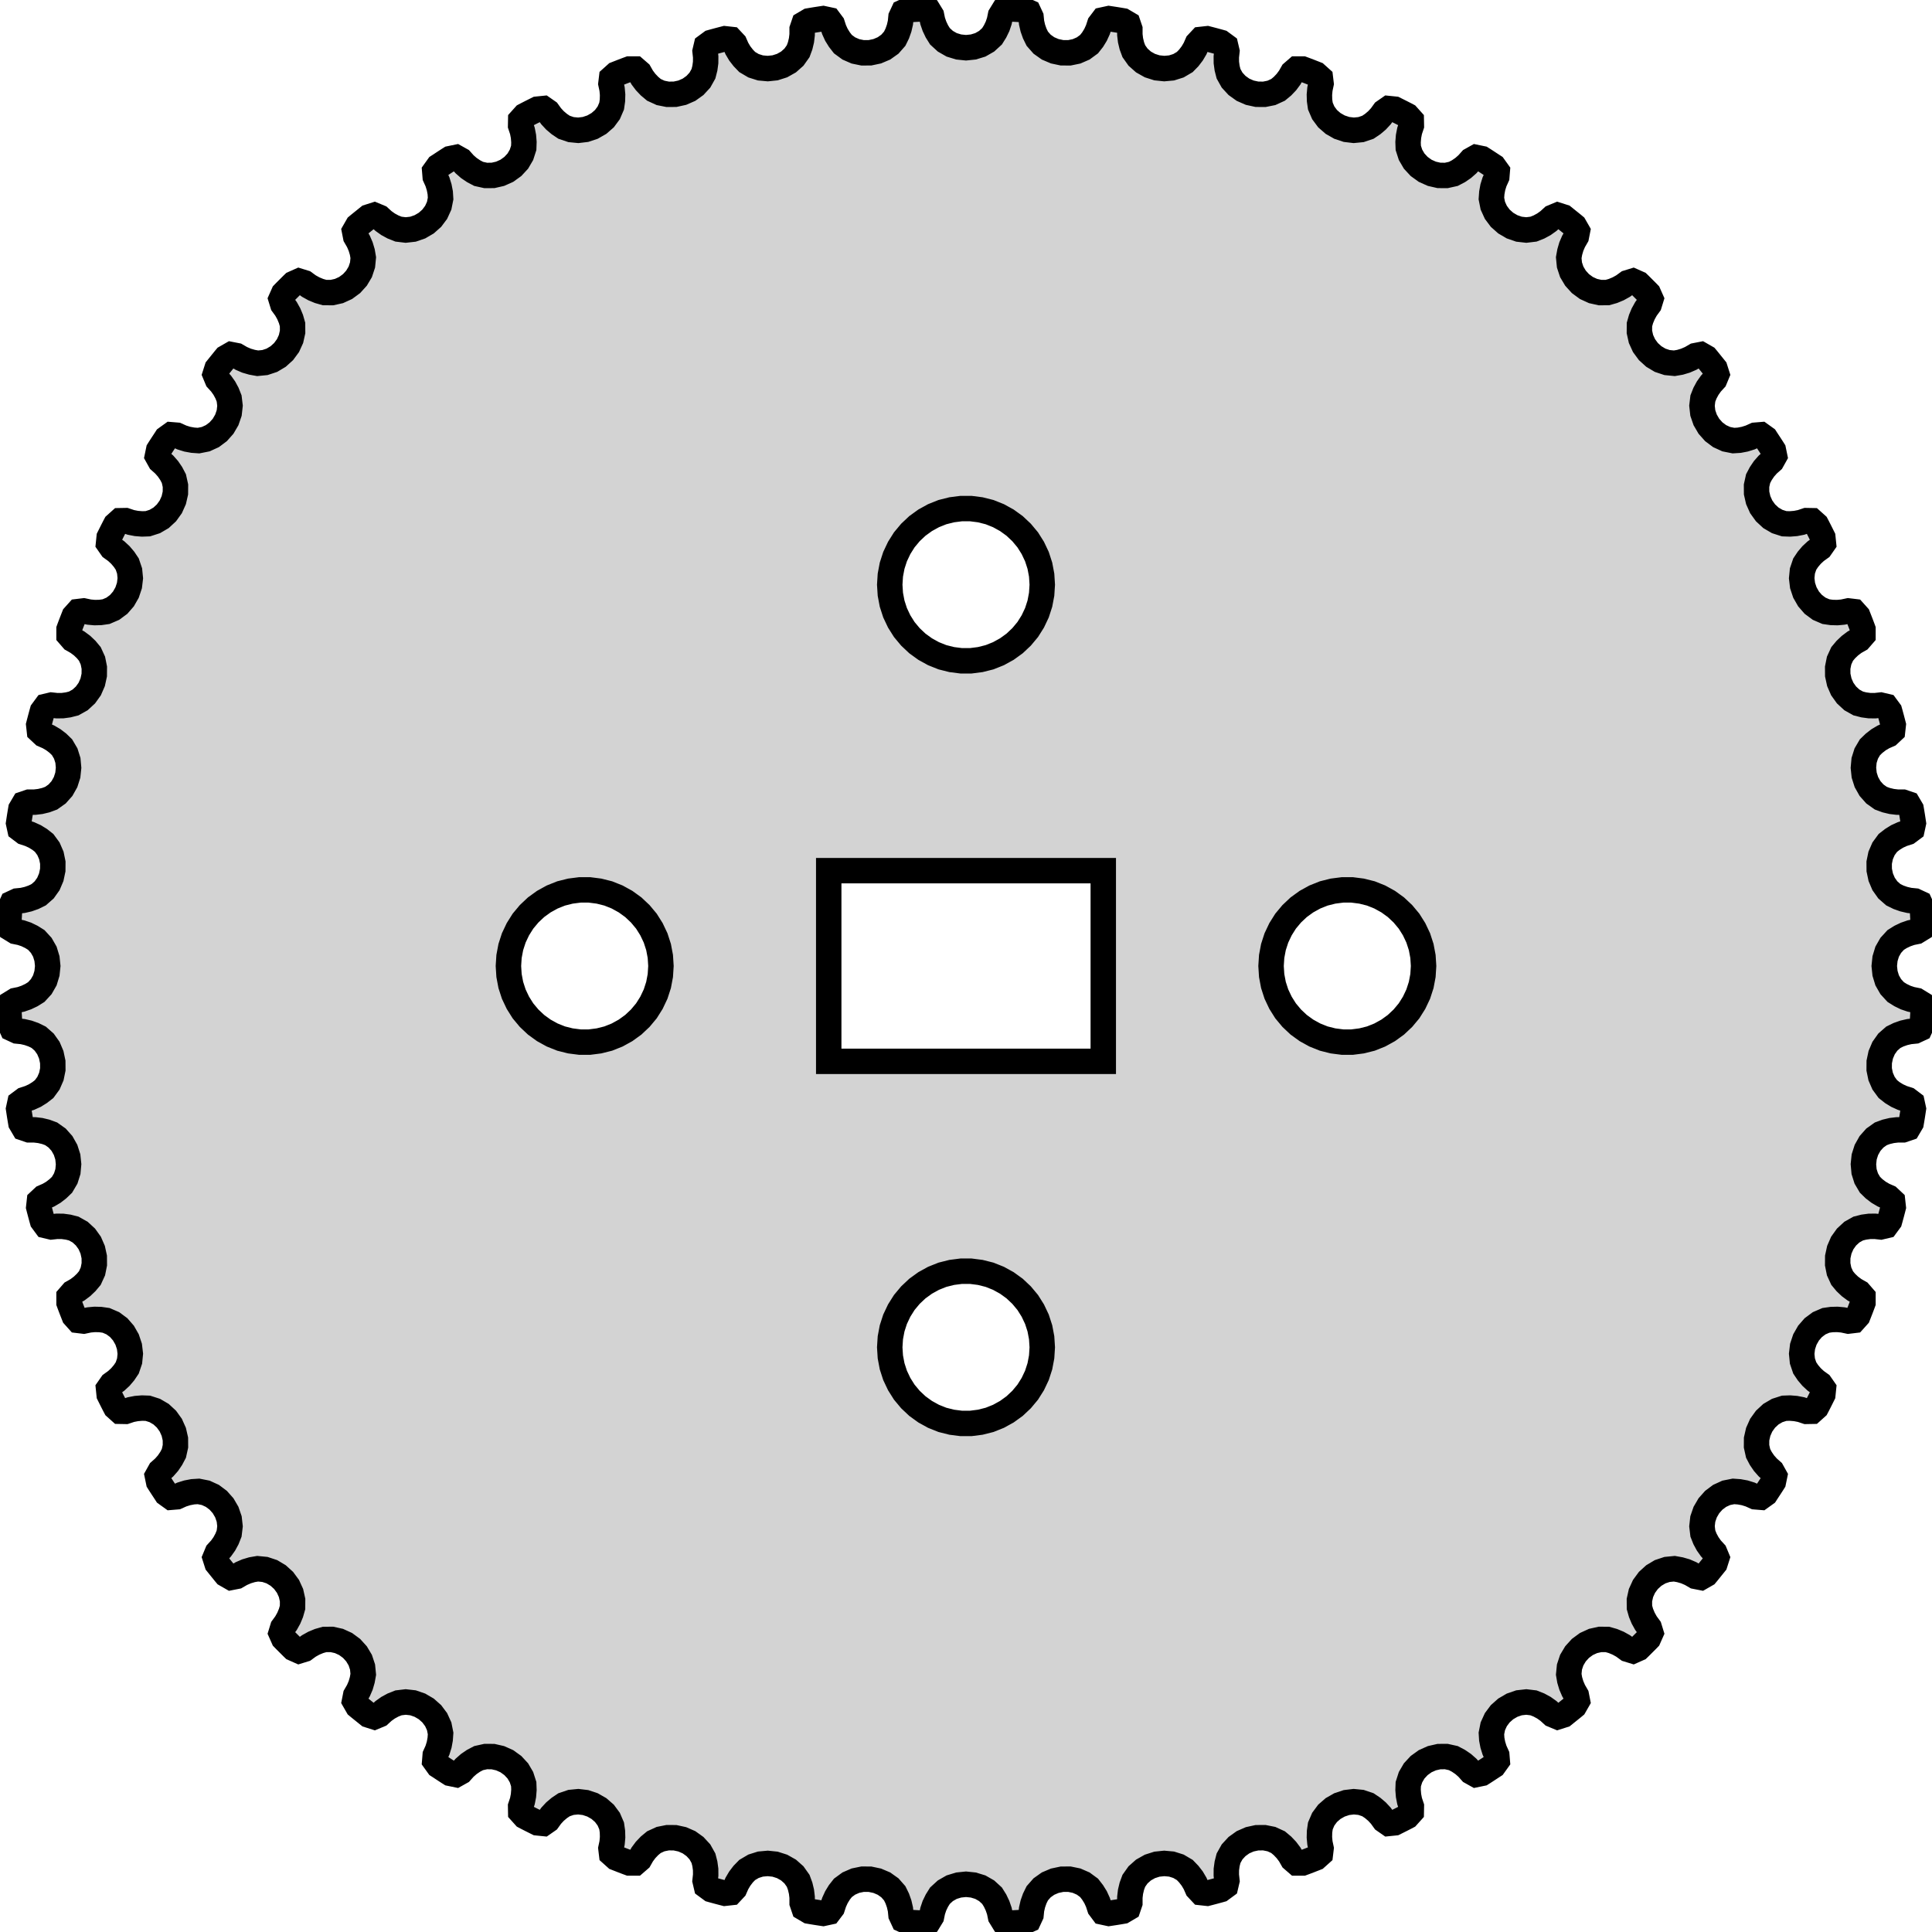 <?xml version="1.0" standalone="no"?>
<!DOCTYPE svg PUBLIC "-//W3C//DTD SVG 1.1//EN" "http://www.w3.org/Graphics/SVG/1.1/DTD/svg11.dtd">
<svg width="38mm" height="38mm" viewBox="-19 -19 38 38" xmlns="http://www.w3.org/2000/svg" version="1.1">
<title>OpenSCAD Model</title>
<path d="
M 0.888,18.824 L 0.986,18.819 L 1.085,18.813 L 1.125,18.811 L 1.233,18.762 L 1.279,18.663
 L 1.29,18.554 L 1.315,18.446 L 1.352,18.341 L 1.402,18.239 L 1.497,18.131 L 1.614,18.048
 L 1.746,17.992 L 1.888,17.962 L 2.033,17.961 L 2.174,17.99 L 2.305,18.047 L 2.421,18.132
 L 2.49,18.221 L 2.549,18.316 L 2.595,18.417 L 2.629,18.522 L 2.694,18.609 L 2.81,18.634
 L 2.85,18.628 L 2.948,18.613 L 3.045,18.597 L 3.086,18.59 L 3.188,18.53 L 3.223,18.427
 L 3.223,18.317 L 3.236,18.208 L 3.262,18.099 L 3.301,17.993 L 3.384,17.876 L 3.491,17.781
 L 3.617,17.71 L 3.755,17.666 L 3.899,17.651 L 4.043,17.664 L 4.179,17.707 L 4.303,17.78
 L 4.381,17.861 L 4.45,17.95 L 4.506,18.045 L 4.55,18.145 L 4.625,18.225 L 4.743,18.238
 L 4.782,18.228 L 4.877,18.203 L 4.973,18.177 L 5.012,18.166 L 5.107,18.096 L 5.132,17.99
 L 5.12,17.88 L 5.121,17.77 L 5.136,17.659 L 5.164,17.549 L 5.234,17.424 L 5.331,17.319
 L 5.448,17.235 L 5.581,17.177 L 5.723,17.146 L 5.867,17.145 L 6.007,17.173 L 6.138,17.233
 L 6.224,17.305 L 6.301,17.386 L 6.368,17.475 L 6.422,17.57 L 6.505,17.642 L 6.623,17.642
 L 6.661,17.628 L 6.753,17.593 L 6.845,17.557 L 6.883,17.542 L 6.971,17.463 L 6.984,17.355
 L 6.961,17.247 L 6.951,17.137 L 6.954,17.025 L 6.97,16.913 L 7.027,16.781 L 7.112,16.666
 L 7.22,16.572 L 7.346,16.5 L 7.484,16.454 L 7.627,16.437 L 7.769,16.451 L 7.905,16.497
 L 7.999,16.56 L 8.084,16.632 L 8.159,16.713 L 8.224,16.803 L 8.313,16.865 L 8.431,16.853
 L 8.467,16.835 L 8.555,16.791 L 8.643,16.746 L 8.679,16.727 L 8.758,16.639 L 8.76,16.53
 L 8.725,16.425 L 8.704,16.317 L 8.695,16.205 L 8.699,16.092 L 8.743,15.955 L 8.815,15.832
 L 8.913,15.726 L 9.031,15.641 L 9.163,15.582 L 9.303,15.55 L 9.446,15.549 L 9.586,15.58
 L 9.686,15.633 L 9.779,15.696 L 9.862,15.769 L 9.935,15.851 L 10.03,15.904 L 10.146,15.88
 L 10.181,15.858 L 10.264,15.804 L 10.346,15.75 L 10.38,15.728 L 10.449,15.632 L 10.44,15.523
 L 10.395,15.423 L 10.362,15.317 L 10.341,15.208 L 10.334,15.095 L 10.362,14.954 L 10.422,14.823
 L 10.508,14.708 L 10.616,14.612 L 10.741,14.539 L 10.877,14.492 L 11.02,14.476 L 11.162,14.493
 L 11.268,14.535 L 11.366,14.588 L 11.456,14.652 L 11.537,14.726 L 11.638,14.768 L 11.751,14.732
 L 11.782,14.707 L 11.859,14.645 L 11.936,14.583 L 11.967,14.557 L 12.026,14.454 L 12.005,14.347
 L 11.95,14.252 L 11.906,14.15 L 11.874,14.043 L 11.855,13.932 L 11.869,13.789 L 11.914,13.653
 L 11.988,13.529 L 12.085,13.422 L 12.202,13.336 L 12.333,13.276 L 12.472,13.245 L 12.616,13.246
 L 12.725,13.277 L 12.828,13.32 L 12.925,13.374 L 13.014,13.439 L 13.118,13.471 L 13.226,13.423
 L 13.255,13.395 L 13.325,13.325 L 13.395,13.255 L 13.423,13.226 L 13.471,13.118 L 13.439,13.014
 L 13.374,12.925 L 13.32,12.828 L 13.277,12.725 L 13.246,12.616 L 13.245,12.472 L 13.276,12.333
 L 13.336,12.202 L 13.422,12.085 L 13.529,11.988 L 13.653,11.914 L 13.789,11.869 L 13.932,11.855
 L 14.043,11.875 L 14.15,11.906 L 14.252,11.95 L 14.347,12.005 L 14.454,12.026 L 14.557,11.967
 L 14.583,11.936 L 14.645,11.859 L 14.707,11.782 L 14.732,11.751 L 14.768,11.638 L 14.726,11.537
 L 14.652,11.456 L 14.588,11.366 L 14.535,11.268 L 14.493,11.162 L 14.476,11.02 L 14.492,10.877
 L 14.539,10.741 L 14.612,10.616 L 14.708,10.508 L 14.823,10.422 L 14.954,10.362 L 15.095,10.334
 L 15.207,10.342 L 15.317,10.362 L 15.423,10.395 L 15.523,10.44 L 15.632,10.449 L 15.728,10.38
 L 15.75,10.346 L 15.804,10.264 L 15.858,10.181 L 15.88,10.146 L 15.904,10.03 L 15.851,9.935
 L 15.769,9.862 L 15.696,9.779 L 15.633,9.687 L 15.58,9.586 L 15.549,9.446 L 15.55,9.303
 L 15.582,9.163 L 15.641,9.031 L 15.726,8.913 L 15.832,8.815 L 15.955,8.743 L 16.092,8.699
 L 16.205,8.695 L 16.317,8.704 L 16.425,8.725 L 16.53,8.76 L 16.639,8.758 L 16.727,8.679
 L 16.746,8.643 L 16.791,8.555 L 16.835,8.467 L 16.853,8.431 L 16.865,8.313 L 16.803,8.224
 L 16.713,8.159 L 16.632,8.084 L 16.56,7.999 L 16.497,7.905 L 16.451,7.769 L 16.437,7.627
 L 16.454,7.484 L 16.5,7.346 L 16.572,7.22 L 16.666,7.112 L 16.781,7.027 L 16.913,6.97
 L 17.025,6.954 L 17.137,6.951 L 17.247,6.961 L 17.355,6.984 L 17.463,6.971 L 17.542,6.883
 L 17.557,6.845 L 17.593,6.753 L 17.628,6.661 L 17.642,6.623 L 17.642,6.505 L 17.57,6.422
 L 17.475,6.368 L 17.386,6.302 L 17.305,6.225 L 17.233,6.138 L 17.173,6.007 L 17.145,5.867
 L 17.146,5.723 L 17.177,5.581 L 17.235,5.448 L 17.319,5.331 L 17.424,5.234 L 17.549,5.164
 L 17.659,5.136 L 17.77,5.121 L 17.88,5.12 L 17.99,5.132 L 18.096,5.107 L 18.166,5.012
 L 18.177,4.973 L 18.203,4.877 L 18.228,4.782 L 18.238,4.743 L 18.225,4.625 L 18.145,4.55
 L 18.045,4.506 L 17.95,4.45 L 17.861,4.382 L 17.78,4.303 L 17.707,4.179 L 17.664,4.043
 L 17.651,3.899 L 17.666,3.755 L 17.71,3.617 L 17.781,3.491 L 17.876,3.384 L 17.993,3.301
 L 18.099,3.262 L 18.208,3.236 L 18.317,3.223 L 18.427,3.223 L 18.53,3.188 L 18.59,3.086
 L 18.597,3.045 L 18.613,2.948 L 18.628,2.85 L 18.634,2.81 L 18.609,2.695 L 18.522,2.629
 L 18.417,2.595 L 18.316,2.549 L 18.221,2.491 L 18.132,2.421 L 18.047,2.305 L 17.99,2.174
 L 17.961,2.033 L 17.962,1.888 L 17.992,1.746 L 18.048,1.614 L 18.131,1.497 L 18.239,1.402
 L 18.341,1.352 L 18.446,1.315 L 18.554,1.29 L 18.663,1.279 L 18.762,1.233 L 18.811,1.125
 L 18.813,1.085 L 18.819,0.986 L 18.824,0.888 L 18.826,0.847 L 18.788,0.735 L 18.695,0.678
 L 18.587,0.656 L 18.483,0.621 L 18.382,0.572 L 18.286,0.512 L 18.189,0.406 L 18.118,0.282
 L 18.076,0.144 L 18.061,-0 L 18.076,-0.144 L 18.118,-0.282 L 18.189,-0.406 L 18.286,-0.512
 L 18.382,-0.572 L 18.483,-0.62 L 18.587,-0.656 L 18.695,-0.678 L 18.788,-0.735 L 18.826,-0.847
 L 18.824,-0.888 L 18.819,-0.986 L 18.813,-1.085 L 18.811,-1.125 L 18.762,-1.233 L 18.663,-1.279
 L 18.554,-1.29 L 18.446,-1.315 L 18.341,-1.352 L 18.239,-1.402 L 18.131,-1.497 L 18.048,-1.614
 L 17.992,-1.746 L 17.962,-1.888 L 17.961,-2.033 L 17.99,-2.174 L 18.047,-2.305 L 18.132,-2.421
 L 18.221,-2.49 L 18.316,-2.549 L 18.417,-2.595 L 18.522,-2.629 L 18.609,-2.694 L 18.634,-2.81
 L 18.628,-2.85 L 18.613,-2.948 L 18.597,-3.045 L 18.59,-3.086 L 18.53,-3.188 L 18.427,-3.223
 L 18.317,-3.223 L 18.208,-3.236 L 18.099,-3.262 L 17.993,-3.301 L 17.876,-3.384 L 17.781,-3.491
 L 17.71,-3.617 L 17.666,-3.755 L 17.651,-3.899 L 17.664,-4.043 L 17.707,-4.179 L 17.78,-4.303
 L 17.861,-4.381 L 17.95,-4.45 L 18.045,-4.506 L 18.145,-4.55 L 18.225,-4.625 L 18.238,-4.743
 L 18.228,-4.782 L 18.203,-4.877 L 18.177,-4.973 L 18.166,-5.012 L 18.096,-5.107 L 17.99,-5.132
 L 17.88,-5.12 L 17.77,-5.121 L 17.659,-5.136 L 17.549,-5.164 L 17.424,-5.234 L 17.319,-5.331
 L 17.235,-5.448 L 17.177,-5.581 L 17.146,-5.723 L 17.145,-5.867 L 17.173,-6.007 L 17.233,-6.138
 L 17.305,-6.224 L 17.386,-6.301 L 17.475,-6.368 L 17.57,-6.422 L 17.642,-6.505 L 17.642,-6.623
 L 17.628,-6.661 L 17.593,-6.753 L 17.557,-6.845 L 17.542,-6.883 L 17.463,-6.971 L 17.355,-6.984
 L 17.247,-6.961 L 17.137,-6.951 L 17.025,-6.954 L 16.913,-6.97 L 16.781,-7.027 L 16.666,-7.112
 L 16.572,-7.22 L 16.5,-7.346 L 16.454,-7.484 L 16.437,-7.627 L 16.451,-7.769 L 16.497,-7.905
 L 16.56,-7.999 L 16.632,-8.084 L 16.713,-8.159 L 16.803,-8.224 L 16.865,-8.313 L 16.853,-8.431
 L 16.835,-8.467 L 16.791,-8.555 L 16.746,-8.643 L 16.727,-8.679 L 16.639,-8.758 L 16.53,-8.76
 L 16.425,-8.725 L 16.317,-8.704 L 16.205,-8.695 L 16.092,-8.699 L 15.955,-8.743 L 15.832,-8.815
 L 15.726,-8.913 L 15.641,-9.031 L 15.582,-9.163 L 15.55,-9.303 L 15.549,-9.446 L 15.58,-9.586
 L 15.633,-9.686 L 15.696,-9.779 L 15.769,-9.862 L 15.851,-9.935 L 15.904,-10.03 L 15.88,-10.146
 L 15.858,-10.181 L 15.804,-10.264 L 15.75,-10.346 L 15.728,-10.38 L 15.632,-10.449 L 15.523,-10.44
 L 15.423,-10.395 L 15.317,-10.362 L 15.208,-10.341 L 15.095,-10.334 L 14.954,-10.362 L 14.823,-10.422
 L 14.708,-10.508 L 14.612,-10.616 L 14.539,-10.741 L 14.492,-10.877 L 14.476,-11.02 L 14.493,-11.162
 L 14.535,-11.268 L 14.588,-11.366 L 14.652,-11.456 L 14.726,-11.537 L 14.768,-11.638 L 14.732,-11.751
 L 14.707,-11.782 L 14.645,-11.859 L 14.583,-11.936 L 14.557,-11.967 L 14.454,-12.026 L 14.347,-12.005
 L 14.252,-11.95 L 14.15,-11.906 L 14.043,-11.874 L 13.932,-11.855 L 13.789,-11.869 L 13.653,-11.914
 L 13.529,-11.988 L 13.422,-12.085 L 13.336,-12.202 L 13.276,-12.333 L 13.245,-12.472 L 13.246,-12.616
 L 13.277,-12.725 L 13.32,-12.828 L 13.374,-12.925 L 13.439,-13.014 L 13.471,-13.118 L 13.423,-13.226
 L 13.395,-13.255 L 13.325,-13.325 L 13.255,-13.395 L 13.226,-13.423 L 13.118,-13.471 L 13.014,-13.439
 L 12.925,-13.374 L 12.828,-13.32 L 12.725,-13.277 L 12.616,-13.246 L 12.472,-13.245 L 12.333,-13.276
 L 12.202,-13.336 L 12.085,-13.422 L 11.988,-13.529 L 11.914,-13.653 L 11.869,-13.789 L 11.855,-13.932
 L 11.875,-14.043 L 11.906,-14.15 L 11.95,-14.252 L 12.005,-14.347 L 12.026,-14.454 L 11.967,-14.557
 L 11.936,-14.583 L 11.859,-14.645 L 11.782,-14.707 L 11.751,-14.732 L 11.638,-14.768 L 11.537,-14.726
 L 11.456,-14.652 L 11.366,-14.588 L 11.268,-14.535 L 11.162,-14.493 L 11.02,-14.476 L 10.877,-14.492
 L 10.741,-14.539 L 10.616,-14.612 L 10.508,-14.708 L 10.422,-14.823 L 10.362,-14.954 L 10.334,-15.095
 L 10.342,-15.207 L 10.362,-15.317 L 10.395,-15.423 L 10.44,-15.523 L 10.449,-15.632 L 10.38,-15.728
 L 10.346,-15.75 L 10.264,-15.804 L 10.181,-15.858 L 10.146,-15.88 L 10.03,-15.904 L 9.935,-15.851
 L 9.862,-15.769 L 9.779,-15.696 L 9.687,-15.633 L 9.586,-15.58 L 9.446,-15.549 L 9.303,-15.55
 L 9.163,-15.582 L 9.031,-15.641 L 8.913,-15.726 L 8.815,-15.832 L 8.743,-15.955 L 8.699,-16.092
 L 8.695,-16.205 L 8.704,-16.317 L 8.725,-16.425 L 8.76,-16.53 L 8.758,-16.639 L 8.679,-16.727
 L 8.643,-16.746 L 8.555,-16.791 L 8.467,-16.835 L 8.431,-16.853 L 8.313,-16.865 L 8.224,-16.803
 L 8.159,-16.713 L 8.084,-16.632 L 7.999,-16.56 L 7.905,-16.497 L 7.769,-16.451 L 7.627,-16.437
 L 7.484,-16.454 L 7.346,-16.5 L 7.22,-16.572 L 7.112,-16.666 L 7.027,-16.781 L 6.97,-16.913
 L 6.954,-17.025 L 6.951,-17.137 L 6.961,-17.247 L 6.984,-17.355 L 6.971,-17.463 L 6.883,-17.542
 L 6.845,-17.557 L 6.753,-17.593 L 6.661,-17.628 L 6.623,-17.642 L 6.505,-17.642 L 6.422,-17.57
 L 6.368,-17.475 L 6.302,-17.386 L 6.225,-17.305 L 6.138,-17.233 L 6.007,-17.173 L 5.867,-17.145
 L 5.723,-17.146 L 5.581,-17.177 L 5.448,-17.235 L 5.331,-17.319 L 5.234,-17.424 L 5.164,-17.549
 L 5.136,-17.659 L 5.121,-17.77 L 5.12,-17.88 L 5.132,-17.99 L 5.107,-18.096 L 5.012,-18.166
 L 4.973,-18.177 L 4.877,-18.203 L 4.782,-18.228 L 4.743,-18.238 L 4.625,-18.225 L 4.55,-18.145
 L 4.506,-18.045 L 4.45,-17.95 L 4.382,-17.861 L 4.303,-17.78 L 4.179,-17.707 L 4.043,-17.664
 L 3.899,-17.651 L 3.755,-17.666 L 3.617,-17.71 L 3.491,-17.781 L 3.384,-17.876 L 3.301,-17.993
 L 3.262,-18.099 L 3.236,-18.208 L 3.223,-18.317 L 3.223,-18.427 L 3.188,-18.53 L 3.086,-18.59
 L 3.045,-18.597 L 2.948,-18.613 L 2.85,-18.628 L 2.81,-18.634 L 2.695,-18.609 L 2.629,-18.522
 L 2.595,-18.417 L 2.549,-18.316 L 2.491,-18.221 L 2.421,-18.132 L 2.305,-18.047 L 2.174,-17.99
 L 2.033,-17.961 L 1.888,-17.962 L 1.746,-17.992 L 1.614,-18.048 L 1.497,-18.131 L 1.402,-18.239
 L 1.352,-18.341 L 1.315,-18.446 L 1.29,-18.554 L 1.279,-18.663 L 1.233,-18.762 L 1.125,-18.811
 L 1.085,-18.813 L 0.986,-18.819 L 0.888,-18.824 L 0.847,-18.826 L 0.735,-18.788 L 0.678,-18.695
 L 0.656,-18.587 L 0.621,-18.483 L 0.572,-18.382 L 0.512,-18.286 L 0.406,-18.189 L 0.282,-18.118
 L 0.144,-18.076 L 0,-18.061 L -0.144,-18.076 L -0.282,-18.118 L -0.406,-18.189 L -0.512,-18.286
 L -0.572,-18.382 L -0.62,-18.483 L -0.656,-18.587 L -0.678,-18.695 L -0.735,-18.788 L -0.847,-18.826
 L -0.888,-18.824 L -0.986,-18.819 L -1.085,-18.813 L -1.125,-18.811 L -1.233,-18.762 L -1.279,-18.663
 L -1.29,-18.554 L -1.315,-18.446 L -1.352,-18.341 L -1.402,-18.239 L -1.497,-18.131 L -1.614,-18.048
 L -1.746,-17.992 L -1.888,-17.962 L -2.033,-17.961 L -2.174,-17.99 L -2.305,-18.047 L -2.421,-18.132
 L -2.49,-18.221 L -2.549,-18.316 L -2.595,-18.417 L -2.629,-18.522 L -2.694,-18.609 L -2.81,-18.634
 L -2.85,-18.628 L -2.948,-18.613 L -3.045,-18.597 L -3.086,-18.59 L -3.188,-18.53 L -3.223,-18.427
 L -3.223,-18.317 L -3.236,-18.208 L -3.262,-18.099 L -3.301,-17.993 L -3.384,-17.876 L -3.491,-17.781
 L -3.617,-17.71 L -3.755,-17.666 L -3.899,-17.651 L -4.043,-17.664 L -4.179,-17.707 L -4.303,-17.78
 L -4.381,-17.861 L -4.45,-17.95 L -4.506,-18.045 L -4.55,-18.145 L -4.625,-18.225 L -4.743,-18.238
 L -4.782,-18.228 L -4.877,-18.203 L -4.973,-18.177 L -5.012,-18.166 L -5.107,-18.096 L -5.132,-17.99
 L -5.12,-17.88 L -5.121,-17.77 L -5.136,-17.659 L -5.164,-17.549 L -5.234,-17.424 L -5.331,-17.319
 L -5.448,-17.235 L -5.581,-17.177 L -5.723,-17.146 L -5.867,-17.145 L -6.007,-17.173 L -6.138,-17.233
 L -6.224,-17.305 L -6.301,-17.386 L -6.368,-17.475 L -6.422,-17.57 L -6.505,-17.642 L -6.623,-17.642
 L -6.661,-17.628 L -6.753,-17.593 L -6.845,-17.557 L -6.883,-17.542 L -6.971,-17.463 L -6.984,-17.355
 L -6.961,-17.247 L -6.951,-17.137 L -6.954,-17.025 L -6.97,-16.913 L -7.027,-16.781 L -7.112,-16.666
 L -7.22,-16.572 L -7.346,-16.5 L -7.484,-16.454 L -7.627,-16.437 L -7.769,-16.451 L -7.905,-16.497
 L -7.999,-16.56 L -8.084,-16.632 L -8.159,-16.713 L -8.224,-16.803 L -8.313,-16.865 L -8.431,-16.853
 L -8.467,-16.835 L -8.555,-16.791 L -8.643,-16.746 L -8.679,-16.727 L -8.758,-16.639 L -8.76,-16.53
 L -8.725,-16.425 L -8.704,-16.317 L -8.695,-16.205 L -8.699,-16.092 L -8.743,-15.955 L -8.815,-15.832
 L -8.913,-15.726 L -9.031,-15.641 L -9.163,-15.582 L -9.303,-15.55 L -9.446,-15.549 L -9.586,-15.58
 L -9.686,-15.633 L -9.779,-15.696 L -9.862,-15.769 L -9.935,-15.851 L -10.03,-15.904 L -10.146,-15.88
 L -10.181,-15.858 L -10.264,-15.804 L -10.346,-15.75 L -10.38,-15.728 L -10.449,-15.632 L -10.44,-15.523
 L -10.395,-15.423 L -10.362,-15.317 L -10.341,-15.208 L -10.334,-15.095 L -10.362,-14.954 L -10.422,-14.823
 L -10.508,-14.708 L -10.616,-14.612 L -10.741,-14.539 L -10.877,-14.492 L -11.02,-14.476 L -11.162,-14.493
 L -11.268,-14.535 L -11.366,-14.588 L -11.456,-14.652 L -11.537,-14.726 L -11.638,-14.768 L -11.751,-14.732
 L -11.782,-14.707 L -11.859,-14.645 L -11.936,-14.583 L -11.967,-14.557 L -12.026,-14.454 L -12.005,-14.347
 L -11.95,-14.252 L -11.906,-14.15 L -11.874,-14.043 L -11.855,-13.932 L -11.869,-13.789 L -11.914,-13.653
 L -11.988,-13.529 L -12.085,-13.422 L -12.202,-13.336 L -12.333,-13.276 L -12.472,-13.245 L -12.616,-13.246
 L -12.725,-13.277 L -12.828,-13.32 L -12.925,-13.374 L -13.014,-13.439 L -13.118,-13.471 L -13.226,-13.423
 L -13.255,-13.395 L -13.325,-13.325 L -13.395,-13.255 L -13.423,-13.226 L -13.471,-13.118 L -13.439,-13.014
 L -13.374,-12.925 L -13.32,-12.828 L -13.277,-12.725 L -13.246,-12.616 L -13.245,-12.472 L -13.276,-12.333
 L -13.336,-12.202 L -13.422,-12.085 L -13.529,-11.988 L -13.653,-11.914 L -13.789,-11.869 L -13.932,-11.855
 L -14.043,-11.875 L -14.15,-11.906 L -14.252,-11.95 L -14.347,-12.005 L -14.454,-12.026 L -14.557,-11.967
 L -14.583,-11.936 L -14.645,-11.859 L -14.707,-11.782 L -14.732,-11.751 L -14.768,-11.638 L -14.726,-11.537
 L -14.652,-11.456 L -14.588,-11.366 L -14.535,-11.268 L -14.493,-11.162 L -14.476,-11.02 L -14.492,-10.877
 L -14.539,-10.741 L -14.612,-10.616 L -14.708,-10.508 L -14.823,-10.422 L -14.954,-10.362 L -15.095,-10.334
 L -15.207,-10.342 L -15.317,-10.362 L -15.423,-10.395 L -15.523,-10.44 L -15.632,-10.449 L -15.728,-10.38
 L -15.75,-10.346 L -15.804,-10.264 L -15.858,-10.181 L -15.88,-10.146 L -15.904,-10.03 L -15.851,-9.935
 L -15.769,-9.862 L -15.696,-9.779 L -15.633,-9.687 L -15.58,-9.586 L -15.549,-9.446 L -15.55,-9.303
 L -15.582,-9.163 L -15.641,-9.031 L -15.726,-8.913 L -15.832,-8.815 L -15.955,-8.743 L -16.092,-8.699
 L -16.205,-8.695 L -16.317,-8.704 L -16.425,-8.725 L -16.53,-8.76 L -16.639,-8.758 L -16.727,-8.679
 L -16.746,-8.643 L -16.791,-8.555 L -16.835,-8.467 L -16.853,-8.431 L -16.865,-8.313 L -16.803,-8.224
 L -16.713,-8.159 L -16.632,-8.084 L -16.56,-7.999 L -16.497,-7.905 L -16.451,-7.769 L -16.437,-7.627
 L -16.454,-7.484 L -16.5,-7.346 L -16.572,-7.22 L -16.666,-7.112 L -16.781,-7.027 L -16.913,-6.97
 L -17.025,-6.954 L -17.137,-6.951 L -17.247,-6.961 L -17.355,-6.984 L -17.463,-6.971 L -17.542,-6.883
 L -17.557,-6.845 L -17.593,-6.753 L -17.628,-6.661 L -17.642,-6.623 L -17.642,-6.505 L -17.57,-6.422
 L -17.475,-6.368 L -17.386,-6.302 L -17.305,-6.225 L -17.233,-6.138 L -17.173,-6.007 L -17.145,-5.867
 L -17.146,-5.723 L -17.177,-5.581 L -17.235,-5.448 L -17.319,-5.331 L -17.424,-5.234 L -17.549,-5.164
 L -17.659,-5.136 L -17.77,-5.121 L -17.88,-5.12 L -17.99,-5.132 L -18.096,-5.107 L -18.166,-5.012
 L -18.177,-4.973 L -18.203,-4.877 L -18.228,-4.782 L -18.238,-4.743 L -18.225,-4.625 L -18.145,-4.55
 L -18.045,-4.506 L -17.95,-4.45 L -17.861,-4.382 L -17.78,-4.303 L -17.707,-4.179 L -17.664,-4.043
 L -17.651,-3.899 L -17.666,-3.755 L -17.71,-3.617 L -17.781,-3.491 L -17.876,-3.384 L -17.993,-3.301
 L -18.099,-3.262 L -18.208,-3.236 L -18.317,-3.223 L -18.427,-3.223 L -18.53,-3.188 L -18.59,-3.086
 L -18.597,-3.045 L -18.613,-2.948 L -18.628,-2.85 L -18.634,-2.81 L -18.609,-2.695 L -18.522,-2.629
 L -18.417,-2.595 L -18.316,-2.549 L -18.221,-2.491 L -18.132,-2.421 L -18.047,-2.305 L -17.99,-2.174
 L -17.961,-2.033 L -17.962,-1.888 L -17.992,-1.746 L -18.048,-1.614 L -18.131,-1.497 L -18.239,-1.402
 L -18.341,-1.352 L -18.446,-1.315 L -18.554,-1.29 L -18.663,-1.279 L -18.762,-1.233 L -18.811,-1.125
 L -18.813,-1.085 L -18.819,-0.986 L -18.824,-0.888 L -18.826,-0.847 L -18.788,-0.735 L -18.695,-0.678
 L -18.587,-0.656 L -18.483,-0.621 L -18.382,-0.572 L -18.286,-0.512 L -18.189,-0.406 L -18.118,-0.282
 L -18.076,-0.144 L -18.061,-0 L -18.076,0.144 L -18.118,0.282 L -18.189,0.406 L -18.286,0.512
 L -18.382,0.572 L -18.483,0.62 L -18.587,0.656 L -18.695,0.678 L -18.788,0.735 L -18.826,0.847
 L -18.824,0.888 L -18.819,0.986 L -18.813,1.085 L -18.811,1.125 L -18.762,1.233 L -18.663,1.279
 L -18.554,1.29 L -18.446,1.315 L -18.341,1.352 L -18.239,1.402 L -18.131,1.497 L -18.048,1.614
 L -17.992,1.746 L -17.962,1.888 L -17.961,2.033 L -17.99,2.174 L -18.047,2.305 L -18.132,2.421
 L -18.221,2.49 L -18.316,2.549 L -18.417,2.595 L -18.522,2.629 L -18.609,2.694 L -18.634,2.81
 L -18.628,2.85 L -18.613,2.948 L -18.597,3.045 L -18.59,3.086 L -18.53,3.188 L -18.427,3.223
 L -18.317,3.223 L -18.208,3.236 L -18.099,3.262 L -17.993,3.301 L -17.876,3.384 L -17.781,3.491
 L -17.71,3.617 L -17.666,3.755 L -17.651,3.899 L -17.664,4.043 L -17.707,4.179 L -17.78,4.303
 L -17.861,4.381 L -17.95,4.45 L -18.045,4.506 L -18.145,4.55 L -18.225,4.625 L -18.238,4.743
 L -18.228,4.782 L -18.203,4.877 L -18.177,4.973 L -18.166,5.012 L -18.096,5.107 L -17.99,5.132
 L -17.88,5.12 L -17.77,5.121 L -17.659,5.136 L -17.549,5.164 L -17.424,5.234 L -17.319,5.331
 L -17.235,5.448 L -17.177,5.581 L -17.146,5.723 L -17.145,5.867 L -17.173,6.007 L -17.233,6.138
 L -17.305,6.224 L -17.386,6.301 L -17.475,6.368 L -17.57,6.422 L -17.642,6.505 L -17.642,6.623
 L -17.628,6.661 L -17.593,6.753 L -17.557,6.845 L -17.542,6.883 L -17.463,6.971 L -17.355,6.984
 L -17.247,6.961 L -17.137,6.951 L -17.025,6.954 L -16.913,6.97 L -16.781,7.027 L -16.666,7.112
 L -16.572,7.22 L -16.5,7.346 L -16.454,7.484 L -16.437,7.627 L -16.451,7.769 L -16.497,7.905
 L -16.56,7.999 L -16.632,8.084 L -16.713,8.159 L -16.803,8.224 L -16.865,8.313 L -16.853,8.431
 L -16.835,8.467 L -16.791,8.555 L -16.746,8.643 L -16.727,8.679 L -16.639,8.758 L -16.53,8.76
 L -16.425,8.725 L -16.317,8.704 L -16.205,8.695 L -16.092,8.699 L -15.955,8.743 L -15.832,8.815
 L -15.726,8.913 L -15.641,9.031 L -15.582,9.163 L -15.55,9.303 L -15.549,9.446 L -15.58,9.586
 L -15.633,9.686 L -15.696,9.779 L -15.769,9.862 L -15.851,9.935 L -15.904,10.03 L -15.88,10.146
 L -15.858,10.181 L -15.804,10.264 L -15.75,10.346 L -15.728,10.38 L -15.632,10.449 L -15.523,10.44
 L -15.423,10.395 L -15.317,10.362 L -15.208,10.341 L -15.095,10.334 L -14.954,10.362 L -14.823,10.422
 L -14.708,10.508 L -14.612,10.616 L -14.539,10.741 L -14.492,10.877 L -14.476,11.02 L -14.493,11.162
 L -14.535,11.268 L -14.588,11.366 L -14.652,11.456 L -14.726,11.537 L -14.768,11.638 L -14.732,11.751
 L -14.707,11.782 L -14.645,11.859 L -14.583,11.936 L -14.557,11.967 L -14.454,12.026 L -14.347,12.005
 L -14.252,11.95 L -14.15,11.906 L -14.043,11.874 L -13.932,11.855 L -13.789,11.869 L -13.653,11.914
 L -13.529,11.988 L -13.422,12.085 L -13.336,12.202 L -13.276,12.333 L -13.245,12.472 L -13.246,12.616
 L -13.277,12.725 L -13.32,12.828 L -13.374,12.925 L -13.439,13.014 L -13.471,13.118 L -13.423,13.226
 L -13.395,13.255 L -13.325,13.325 L -13.255,13.395 L -13.226,13.423 L -13.118,13.471 L -13.014,13.439
 L -12.925,13.374 L -12.828,13.32 L -12.725,13.277 L -12.616,13.246 L -12.472,13.245 L -12.333,13.276
 L -12.202,13.336 L -12.085,13.422 L -11.988,13.529 L -11.914,13.653 L -11.869,13.789 L -11.855,13.932
 L -11.875,14.043 L -11.906,14.15 L -11.95,14.252 L -12.005,14.347 L -12.026,14.454 L -11.967,14.557
 L -11.936,14.583 L -11.859,14.645 L -11.782,14.707 L -11.751,14.732 L -11.638,14.768 L -11.537,14.726
 L -11.456,14.652 L -11.366,14.588 L -11.268,14.535 L -11.162,14.493 L -11.02,14.476 L -10.877,14.492
 L -10.741,14.539 L -10.616,14.612 L -10.508,14.708 L -10.422,14.823 L -10.362,14.954 L -10.334,15.095
 L -10.342,15.207 L -10.362,15.317 L -10.395,15.423 L -10.44,15.523 L -10.449,15.632 L -10.38,15.728
 L -10.346,15.75 L -10.264,15.804 L -10.181,15.858 L -10.146,15.88 L -10.03,15.904 L -9.935,15.851
 L -9.862,15.769 L -9.779,15.696 L -9.687,15.633 L -9.586,15.58 L -9.446,15.549 L -9.303,15.55
 L -9.163,15.582 L -9.031,15.641 L -8.913,15.726 L -8.815,15.832 L -8.743,15.955 L -8.699,16.092
 L -8.695,16.205 L -8.704,16.317 L -8.725,16.425 L -8.76,16.53 L -8.758,16.639 L -8.679,16.727
 L -8.643,16.746 L -8.555,16.791 L -8.467,16.835 L -8.431,16.853 L -8.313,16.865 L -8.224,16.803
 L -8.159,16.713 L -8.084,16.632 L -7.999,16.56 L -7.905,16.497 L -7.769,16.451 L -7.627,16.437
 L -7.484,16.454 L -7.346,16.5 L -7.22,16.572 L -7.112,16.666 L -7.027,16.781 L -6.97,16.913
 L -6.954,17.025 L -6.951,17.137 L -6.961,17.247 L -6.984,17.355 L -6.971,17.463 L -6.883,17.542
 L -6.845,17.557 L -6.753,17.593 L -6.661,17.628 L -6.623,17.642 L -6.505,17.642 L -6.422,17.57
 L -6.368,17.475 L -6.302,17.386 L -6.225,17.305 L -6.138,17.233 L -6.007,17.173 L -5.867,17.145
 L -5.723,17.146 L -5.581,17.177 L -5.448,17.235 L -5.331,17.319 L -5.234,17.424 L -5.164,17.549
 L -5.136,17.659 L -5.121,17.77 L -5.12,17.88 L -5.132,17.99 L -5.107,18.096 L -5.012,18.166
 L -4.973,18.177 L -4.877,18.203 L -4.782,18.228 L -4.743,18.238 L -4.625,18.225 L -4.55,18.145
 L -4.506,18.045 L -4.45,17.95 L -4.382,17.861 L -4.303,17.78 L -4.179,17.707 L -4.043,17.664
 L -3.899,17.651 L -3.755,17.666 L -3.617,17.71 L -3.491,17.781 L -3.384,17.876 L -3.301,17.993
 L -3.262,18.099 L -3.236,18.208 L -3.223,18.317 L -3.223,18.427 L -3.188,18.53 L -3.086,18.59
 L -3.045,18.597 L -2.948,18.613 L -2.85,18.628 L -2.81,18.634 L -2.695,18.609 L -2.629,18.522
 L -2.595,18.417 L -2.549,18.316 L -2.491,18.221 L -2.421,18.132 L -2.305,18.047 L -2.174,17.99
 L -2.033,17.961 L -1.888,17.962 L -1.746,17.992 L -1.614,18.048 L -1.497,18.131 L -1.402,18.239
 L -1.352,18.341 L -1.315,18.446 L -1.29,18.554 L -1.279,18.663 L -1.233,18.762 L -1.125,18.811
 L -1.085,18.813 L -0.986,18.819 L -0.888,18.824 L -0.847,18.826 L -0.735,18.788 L -0.678,18.695
 L -0.656,18.587 L -0.621,18.483 L -0.572,18.382 L -0.512,18.286 L -0.406,18.189 L -0.282,18.118
 L -0.144,18.076 L 0,18.061 L 0.144,18.076 L 0.282,18.118 L 0.406,18.189 L 0.512,18.286
 L 0.572,18.382 L 0.62,18.483 L 0.656,18.587 L 0.678,18.695 L 0.735,18.788 L 0.847,18.826
 z
M -0.094,-6.003 L -0.281,-6.027 L -0.464,-6.073 L -0.639,-6.143 L -0.804,-6.234 L -0.956,-6.344
 L -1.093,-6.473 L -1.214,-6.618 L -1.314,-6.777 L -1.395,-6.948 L -1.453,-7.127 L -1.488,-7.312
 L -1.5,-7.5 L -1.488,-7.688 L -1.453,-7.873 L -1.395,-8.052 L -1.314,-8.223 L -1.214,-8.382
 L -1.093,-8.527 L -0.956,-8.656 L -0.804,-8.766 L -0.639,-8.857 L -0.464,-8.927 L -0.281,-8.973
 L -0.094,-8.997 L 0.094,-8.997 L 0.281,-8.973 L 0.464,-8.927 L 0.639,-8.857 L 0.804,-8.766
 L 0.956,-8.656 L 1.093,-8.527 L 1.214,-8.382 L 1.314,-8.223 L 1.395,-8.052 L 1.453,-7.873
 L 1.488,-7.688 L 1.5,-7.5 L 1.488,-7.312 L 1.453,-7.127 L 1.395,-6.948 L 1.314,-6.777
 L 1.214,-6.618 L 1.093,-6.473 L 0.956,-6.344 L 0.804,-6.234 L 0.639,-6.143 L 0.464,-6.073
 L 0.281,-6.027 L 0.094,-6.003 z
M -2.7,1.875 L -2.7,-1.875 L 2.7,-1.875 L 2.7,1.875 z
M -7.594,1.497 L -7.781,1.473 L -7.964,1.427 L -8.139,1.357 L -8.304,1.266 L -8.456,1.156
 L -8.593,1.027 L -8.714,0.882 L -8.814,0.723 L -8.895,0.552 L -8.953,0.373 L -8.988,0.188
 L -9,-0 L -8.988,-0.188 L -8.953,-0.373 L -8.895,-0.552 L -8.814,-0.723 L -8.714,-0.882
 L -8.593,-1.027 L -8.456,-1.156 L -8.304,-1.266 L -8.139,-1.357 L -7.964,-1.427 L -7.781,-1.473
 L -7.594,-1.497 L -7.406,-1.497 L -7.219,-1.473 L -7.036,-1.427 L -6.861,-1.357 L -6.696,-1.266
 L -6.544,-1.156 L -6.407,-1.027 L -6.286,-0.882 L -6.186,-0.723 L -6.105,-0.552 L -6.047,-0.373
 L -6.012,-0.188 L -6,-0 L -6.012,0.188 L -6.047,0.373 L -6.105,0.552 L -6.186,0.723
 L -6.286,0.882 L -6.407,1.027 L -6.544,1.156 L -6.696,1.266 L -6.861,1.357 L -7.036,1.427
 L -7.219,1.473 L -7.406,1.497 z
M 7.406,1.497 L 7.219,1.473 L 7.036,1.427 L 6.861,1.357 L 6.696,1.266 L 6.544,1.156
 L 6.407,1.027 L 6.286,0.882 L 6.186,0.723 L 6.105,0.552 L 6.047,0.373 L 6.012,0.188
 L 6,-0 L 6.012,-0.188 L 6.047,-0.373 L 6.105,-0.552 L 6.186,-0.723 L 6.286,-0.882
 L 6.407,-1.027 L 6.544,-1.156 L 6.696,-1.266 L 6.861,-1.357 L 7.036,-1.427 L 7.219,-1.473
 L 7.406,-1.497 L 7.594,-1.497 L 7.781,-1.473 L 7.964,-1.427 L 8.139,-1.357 L 8.304,-1.266
 L 8.456,-1.156 L 8.593,-1.027 L 8.714,-0.882 L 8.814,-0.723 L 8.895,-0.552 L 8.953,-0.373
 L 8.988,-0.188 L 9,-0 L 8.988,0.188 L 8.953,0.373 L 8.895,0.552 L 8.814,0.723
 L 8.714,0.882 L 8.593,1.027 L 8.456,1.156 L 8.304,1.266 L 8.139,1.357 L 7.964,1.427
 L 7.781,1.473 L 7.594,1.497 z
M -0.094,8.997 L -0.281,8.973 L -0.464,8.927 L -0.639,8.857 L -0.804,8.766 L -0.956,8.656
 L -1.093,8.527 L -1.214,8.382 L -1.314,8.223 L -1.395,8.052 L -1.453,7.873 L -1.488,7.688
 L -1.5,7.5 L -1.488,7.312 L -1.453,7.127 L -1.395,6.948 L -1.314,6.777 L -1.214,6.618
 L -1.093,6.473 L -0.956,6.344 L -0.804,6.234 L -0.639,6.143 L -0.464,6.073 L -0.281,6.027
 L -0.094,6.003 L 0.094,6.003 L 0.281,6.027 L 0.464,6.073 L 0.639,6.143 L 0.804,6.234
 L 0.956,6.344 L 1.093,6.473 L 1.214,6.618 L 1.314,6.777 L 1.395,6.948 L 1.453,7.127
 L 1.488,7.312 L 1.5,7.5 L 1.488,7.688 L 1.453,7.873 L 1.395,8.052 L 1.314,8.223
 L 1.214,8.382 L 1.093,8.527 L 0.956,8.656 L 0.804,8.766 L 0.639,8.857 L 0.464,8.927
 L 0.281,8.973 L 0.094,8.997 z
" stroke="black" fill="lightgray" stroke-width="0.5"/>
</svg>
